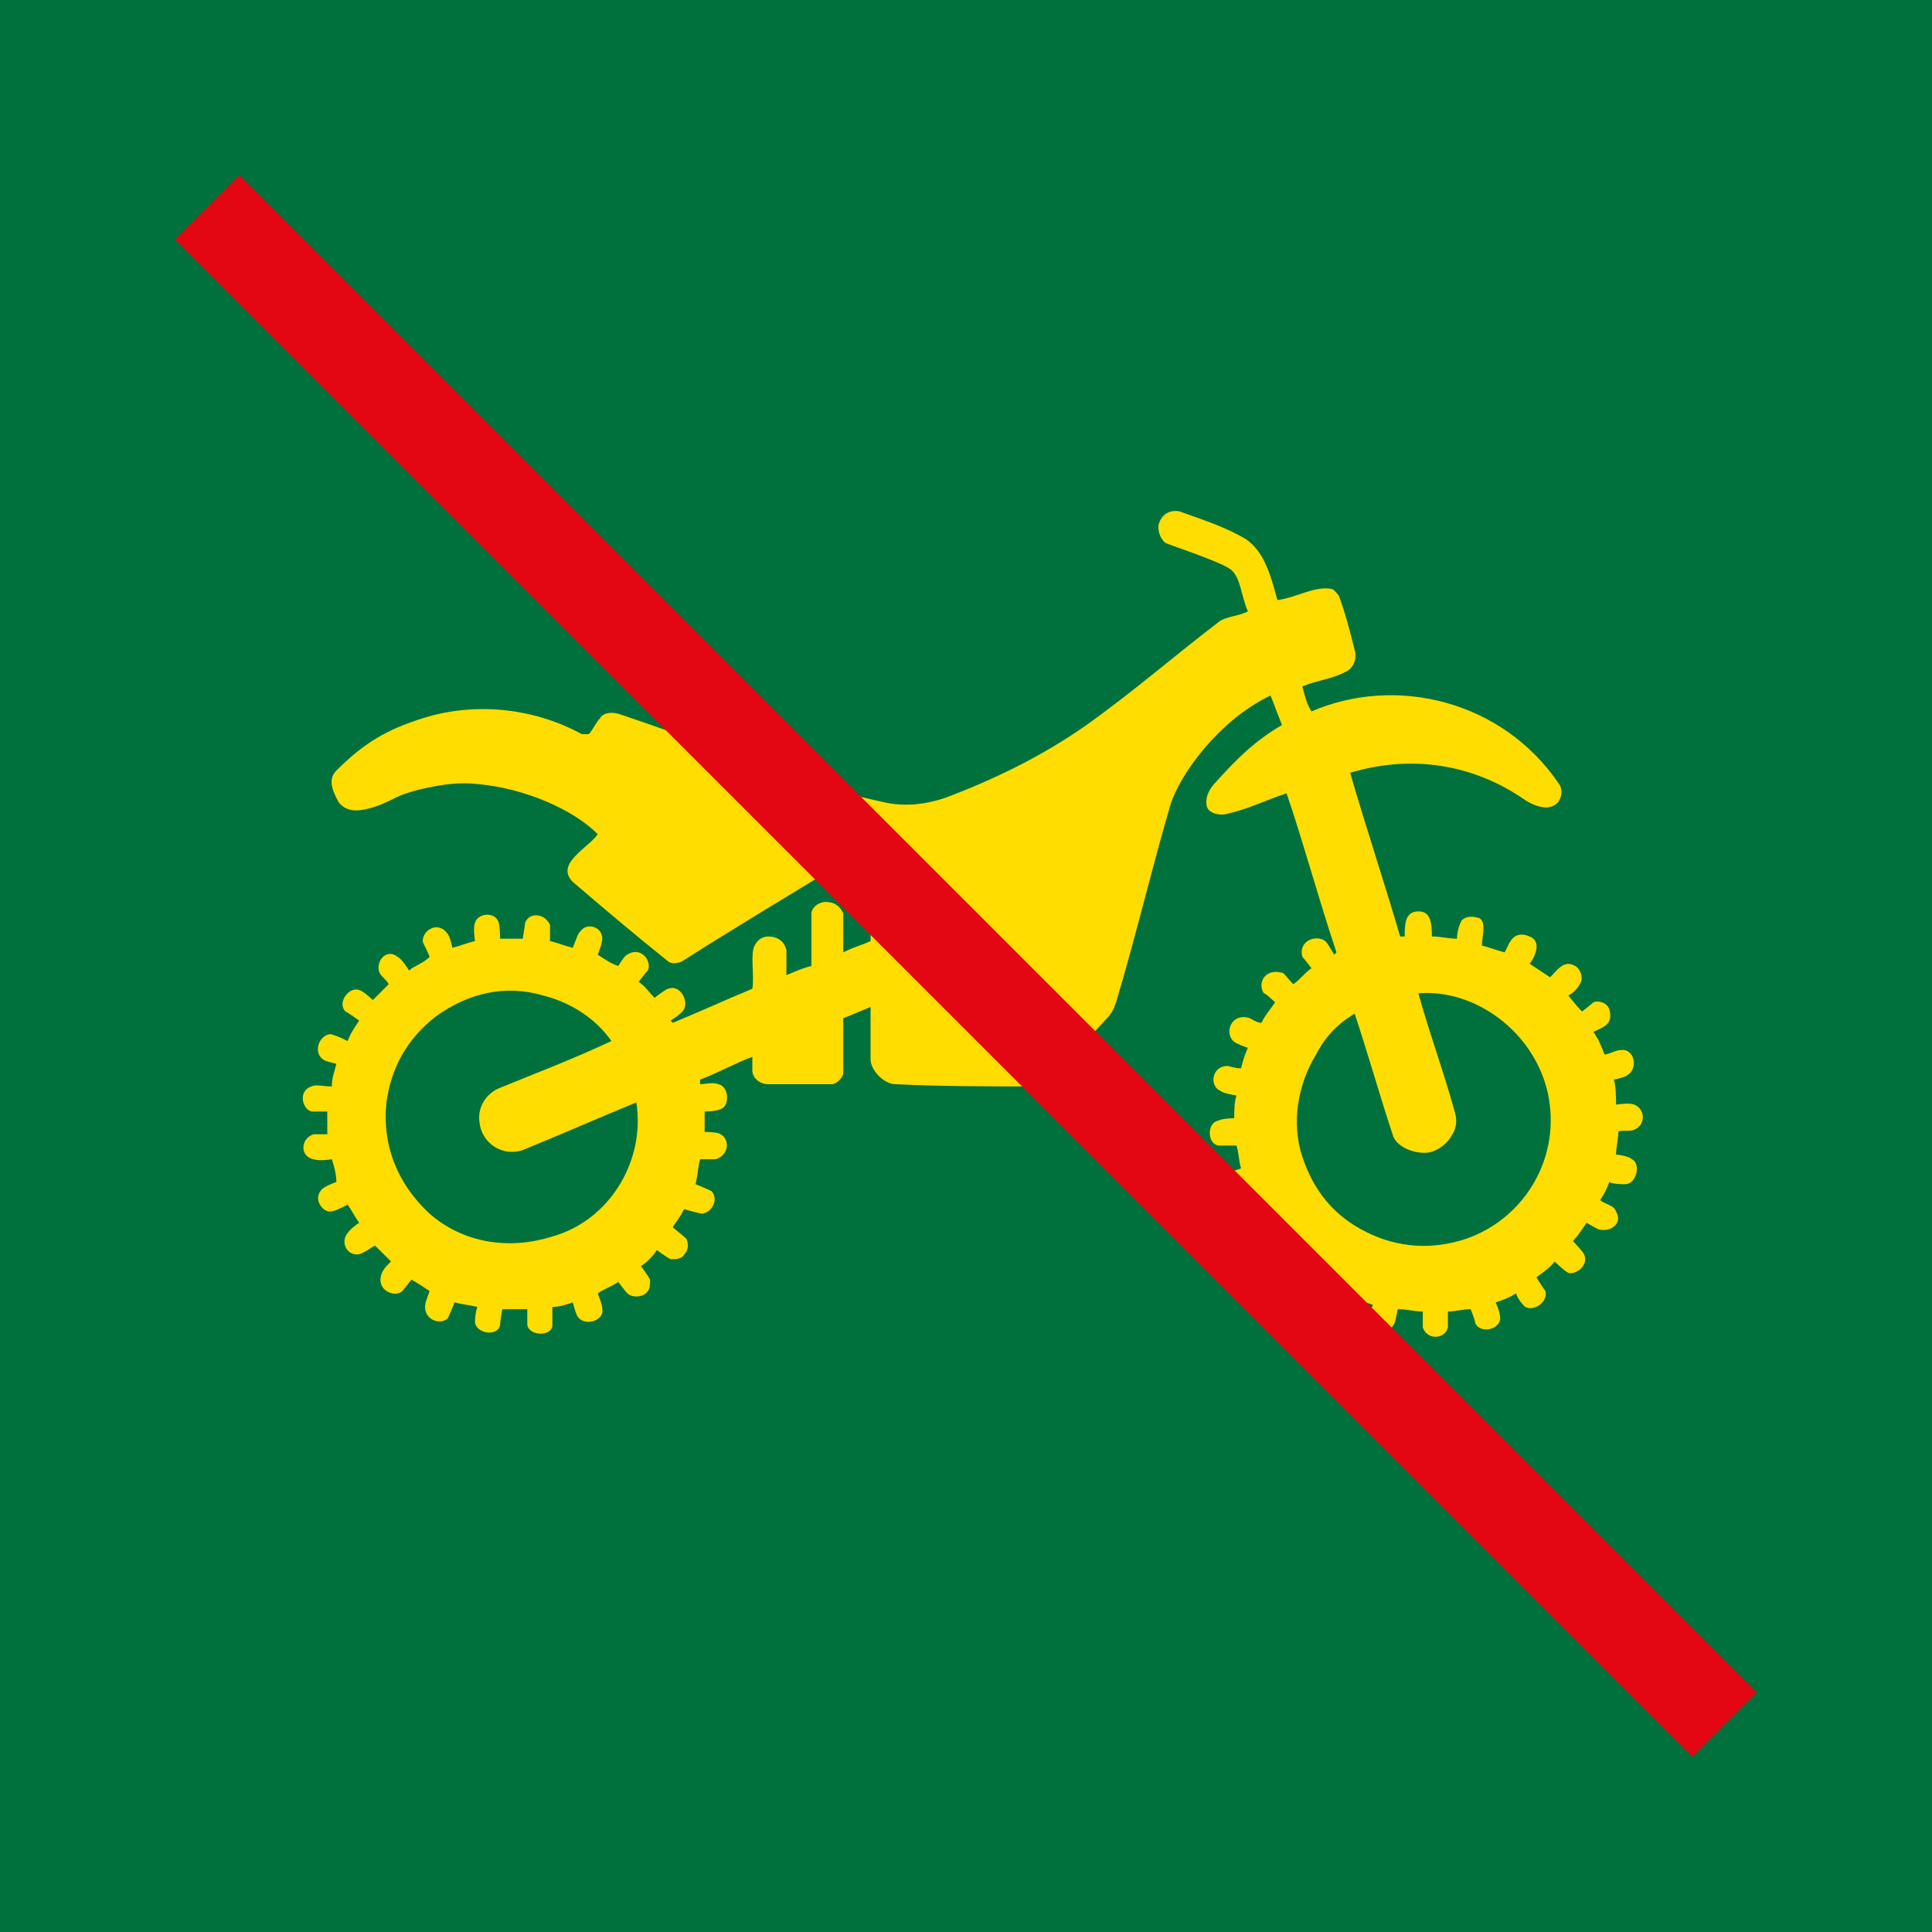 <?xml version="1.0" encoding="UTF-8"?>
<svg xmlns="http://www.w3.org/2000/svg" xmlns:xlink="http://www.w3.org/1999/xlink" width="68pt" height="68pt" viewBox="0 0 68 68" version="1.1">
<g id="surface6870">
<rect x="0" y="0" width="68" height="68" style="fill:rgb(0%,44.314%,23.529%);fill-opacity:1;stroke:none;"/>
<path style=" stroke:none;fill-rule:nonzero;fill:rgb(100%,86.667%,0%);fill-opacity:1;" d="M 11.84 27.121 C 12.801 26.16 13.602 25.68 14.879 25.281 C 16.641 24.719 18.719 24.879 20.48 25.84 C 20.559 25.84 20.641 25.84 20.719 25.84 C 20.879 25.68 20.961 25.441 21.121 25.281 C 21.199 25.121 21.441 25.039 21.762 25.121 C 24.16 25.922 26.641 26.879 29.121 27.762 C 29.762 27.922 30.398 28.078 31.121 28.238 C 31.84 28.398 32.559 28.32 33.281 28.078 C 34.961 27.441 36.641 26.641 38.238 25.52 C 39.922 24.32 41.281 23.121 42.961 21.84 C 43.281 21.68 43.602 21.68 43.922 21.52 C 43.68 20.961 43.68 20.398 43.359 20.078 C 43.121 19.84 41.68 19.359 41.039 19.121 C 40.801 18.961 40.719 18.559 40.801 18.398 C 40.879 18.16 41.121 17.922 41.52 18 C 42.16 18.238 42.961 18.48 43.68 18.879 C 44.48 19.281 44.719 20.238 44.961 21.121 C 45.602 21.039 46.238 20.641 46.801 20.719 C 46.961 20.719 47.039 20.879 47.121 20.961 C 47.359 21.602 47.52 22.238 47.68 22.879 C 47.762 23.121 47.68 23.441 47.441 23.602 C 46.879 23.922 46.398 23.922 45.84 24.16 C 45.922 24.48 46 24.801 46.16 25.039 C 49.121 23.762 52.879 24.641 54.879 27.602 C 55.039 27.84 54.961 28.32 54.559 28.398 C 54.32 28.48 53.922 28.32 53.68 28.16 C 52.078 27.039 49.922 26.48 47.52 27.199 C 48.078 29.121 48.719 31.039 49.281 32.961 C 49.281 32.961 49.441 32.961 49.441 32.961 C 49.441 32.559 49.441 32.078 49.922 32.078 C 50.32 32.078 50.398 32.398 50.398 32.961 C 50.719 32.961 50.961 33.039 51.281 33.039 C 51.281 32.801 51.359 32.559 51.441 32.398 C 51.602 32.238 51.84 32.238 52.078 32.32 C 52.32 32.48 52.16 32.961 52.16 33.281 C 52.48 33.359 52.641 33.441 52.961 33.52 C 52.961 33.52 53.039 33.359 53.039 33.359 C 53.121 33.199 53.281 32.719 53.84 32.961 C 54.238 33.121 54.078 33.602 53.84 33.922 C 54.078 34.078 54.32 34.238 54.559 34.398 C 54.801 34.16 55.039 33.762 55.441 34 C 55.602 34.078 55.762 34.398 55.602 34.641 C 55.52 34.801 55.359 34.961 55.199 35.039 C 55.199 35.039 55.52 35.441 55.68 35.602 C 55.68 35.602 56 35.359 56.078 35.281 C 56.238 35.199 56.559 35.281 56.641 35.52 C 56.801 36.078 56.398 36.16 56.078 36.32 C 56.16 36.398 56.16 36.48 56.238 36.559 C 56.32 36.719 56.48 37.121 56.48 37.121 C 56.801 37.039 56.879 36.961 57.039 36.961 C 57.52 36.879 57.68 37.602 57.281 37.84 C 57.199 37.922 56.801 38 56.801 38 C 56.879 38.238 56.879 38.641 56.879 38.879 C 56.879 38.879 57.359 38.801 57.52 38.879 C 57.922 39.039 57.922 39.602 57.52 39.762 C 57.359 39.84 56.961 39.762 56.961 39.84 C 56.961 40.078 56.879 40.398 56.879 40.641 C 57.039 40.641 57.359 40.719 57.441 40.801 C 57.762 40.961 57.602 41.68 57.199 41.68 C 57.039 41.68 56.801 41.68 56.641 41.602 C 56.559 41.84 56.48 42 56.32 42.238 C 56.48 42.398 56.801 42.398 56.879 42.641 C 57.121 43.039 56.719 43.359 56.32 43.281 C 56.238 43.281 56 43.121 55.84 43.039 C 55.68 43.281 55.52 43.52 55.359 43.68 C 55.359 43.68 55.68 44 55.762 44.16 C 55.922 44.559 55.441 44.879 55.199 44.801 C 55.039 44.719 54.719 44.398 54.719 44.398 C 54.559 44.641 54.16 44.879 54.078 44.961 C 54.078 44.961 54.32 45.359 54.398 45.441 C 54.48 45.84 54 46.16 53.68 46 C 53.602 45.922 53.441 45.762 53.359 45.52 C 53.121 45.68 52.879 45.762 52.641 45.84 C 52.719 46 52.801 46.238 52.801 46.398 C 52.801 46.801 52.078 46.961 51.922 46.559 C 51.922 46.48 51.762 46.078 51.762 46.078 C 51.52 46.078 51.199 46.16 50.961 46.16 C 50.961 46.16 50.961 46.641 50.961 46.719 C 50.879 47.121 50.238 47.199 50.078 46.719 C 50.078 46.641 50.078 46.398 50.078 46.16 C 49.762 46.16 49.52 46.078 49.199 46.078 C 49.121 46.398 49.121 46.559 49.039 46.641 C 48.879 46.961 48.16 46.961 48.16 46.398 C 48.16 46.32 48.32 45.922 48.32 45.922 C 48.078 45.84 47.762 45.762 47.52 45.602 C 47.52 45.602 47.359 46 47.199 46.16 C 46.961 46.398 46.398 46.16 46.398 45.762 C 46.398 45.602 46.719 45.199 46.719 45.199 C 46.559 45.039 46.32 44.879 46.078 44.719 C 45.84 44.961 45.762 45.121 45.441 45.199 C 45.121 45.199 44.879 44.879 44.961 44.559 C 44.961 44.48 45.359 44.078 45.359 44.078 C 45.199 43.922 45.121 43.762 44.879 43.52 C 44.879 43.52 44.398 43.762 44.238 43.762 C 43.922 43.762 43.68 43.441 43.762 43.121 C 43.84 42.879 44.16 42.879 44.32 42.719 C 44.16 42.48 44.078 42.16 43.922 42 C 43.922 42 43.441 42.16 43.359 42.16 C 42.961 42.16 42.801 41.52 43.121 41.281 C 43.121 41.281 43.52 41.199 43.68 41.121 C 43.602 40.879 43.602 40.559 43.52 40.32 C 43.52 40.32 43.039 40.32 42.879 40.32 C 42.48 40.238 42.48 39.52 42.879 39.441 C 43.039 39.359 43.441 39.359 43.441 39.359 C 43.441 39.121 43.441 38.801 43.52 38.559 C 43.52 38.559 43.039 38.48 42.961 38.398 C 42.559 38.238 42.641 37.52 43.199 37.52 C 43.281 37.52 43.441 37.602 43.68 37.602 C 43.762 37.281 43.84 37.039 43.922 36.879 C 43.922 36.879 43.68 36.801 43.52 36.719 C 43.039 36.48 43.281 35.602 44 35.84 C 44 35.84 44.238 36 44.398 36 C 44.559 35.68 44.719 35.52 44.879 35.281 C 44.879 35.281 44.559 34.961 44.48 34.961 C 44.238 34.559 44.559 34.078 45.121 34.238 C 45.199 34.238 45.281 34.398 45.52 34.641 C 45.762 34.48 45.922 34.238 46.16 34.078 C 46.16 34.078 45.922 33.762 45.84 33.68 C 45.68 33.121 46.32 32.879 46.641 33.121 C 46.719 33.199 46.719 33.199 46.961 33.602 L 47.039 33.52 C 46.398 31.602 45.762 29.281 45.281 27.922 C 44.559 28.16 43.922 28.48 43.199 28.641 C 42.961 28.719 42.559 28.641 42.48 28.398 C 42.398 28.078 42.559 27.762 42.801 27.52 C 43.52 26.719 44.16 26.078 45.121 25.52 C 44.961 25.121 44.879 24.879 44.719 24.48 C 42.879 25.359 41.52 27.281 41.199 28.32 C 40.559 30.48 40 32.879 39.281 35.281 C 39.199 35.52 39.121 35.68 38.961 35.84 C 38.238 36.641 37.602 37.281 36.879 38 C 36.719 38.16 36.48 38.238 36.32 38.238 C 34.719 38.238 33.121 38.238 31.52 38.16 C 31.121 38.16 30.641 37.68 30.641 37.281 C 30.641 36.961 30.641 36.078 30.641 35.441 C 30.641 35.441 30.078 35.68 29.68 35.84 C 29.68 36.559 29.68 37.281 29.68 37.762 C 29.68 37.922 29.441 38.16 29.281 38.16 C 28.48 38.16 27.84 38.16 27.039 38.16 C 26.719 38.16 26.48 37.922 26.48 37.68 C 26.48 37.602 26.48 37.281 26.48 37.199 C 26 37.359 25.281 37.762 24.641 38 C 24.641 38 24.641 38.16 24.641 38.16 C 24.801 38.16 25.121 38.078 25.281 38.16 C 25.68 38.238 25.68 38.961 25.359 39.039 C 25.199 39.121 24.801 39.121 24.801 39.121 C 24.801 39.359 24.801 39.68 24.801 39.84 C 24.801 39.84 25.281 39.84 25.359 39.922 C 25.68 40.078 25.68 40.641 25.199 40.801 C 25.121 40.801 24.641 40.801 24.641 40.801 C 24.559 41.121 24.559 41.359 24.48 41.68 C 24.48 41.68 24.879 41.84 25.039 41.922 C 25.281 42.16 25.121 42.641 24.719 42.719 C 24.641 42.719 24.078 42.559 24.078 42.559 C 23.922 42.879 23.762 43.039 23.68 43.199 C 23.68 43.199 24.078 43.52 24.16 43.602 C 24.238 43.762 24.238 44 24.078 44.16 C 24 44.32 23.762 44.32 23.602 44.32 C 23.441 44.238 23.121 44 23.121 44 C 22.961 44.238 22.719 44.48 22.559 44.559 C 22.559 44.559 22.801 44.879 22.879 45.039 C 22.879 45.199 22.879 45.359 22.801 45.441 C 22.641 45.68 22.238 45.68 22.078 45.52 C 22 45.441 21.762 45.121 21.762 45.121 C 21.52 45.281 21.281 45.359 21.039 45.52 C 21.121 45.762 21.199 45.922 21.199 46.078 C 21.281 46.48 20.559 46.719 20.32 46.32 C 20.238 46.16 20.16 45.84 20.16 45.84 C 19.922 45.922 19.68 46 19.441 46 C 19.441 46.16 19.441 46.48 19.441 46.641 C 19.441 47.039 18.641 47.039 18.559 46.641 C 18.559 46.48 18.559 46.078 18.559 46.078 C 18.32 46.078 18 46.078 17.68 46.078 C 17.68 46.078 17.602 46.48 17.602 46.641 C 17.52 47.039 16.801 46.961 16.719 46.559 C 16.719 46.48 16.719 46.238 16.801 46 C 16.48 45.922 16.32 45.922 16 45.84 C 16 45.84 15.84 46.238 15.762 46.398 C 15.52 46.641 14.961 46.48 14.961 46 C 14.961 45.84 15.039 45.68 15.121 45.441 C 14.879 45.281 14.641 45.121 14.48 45.039 C 14.48 45.039 14.238 45.359 14.16 45.441 C 13.922 45.68 13.199 45.441 13.441 44.801 C 13.52 44.641 13.602 44.559 13.762 44.398 C 13.52 44.16 13.359 44 13.199 43.84 C 13.039 43.922 12.961 44 12.801 44.078 C 12.398 44.32 12 43.922 12.16 43.52 C 12.238 43.359 12.398 43.199 12.641 43.039 C 12.48 42.801 12.398 42.641 12.238 42.398 C 11.922 42.559 11.762 42.641 11.602 42.641 C 11.359 42.641 11.039 42.238 11.281 41.922 C 11.359 41.762 11.84 41.602 11.84 41.602 C 11.84 41.359 11.762 41.039 11.68 40.801 C 11.68 40.801 11.281 40.879 11.039 40.801 C 10.559 40.719 10.559 40.078 11.039 39.922 C 11.199 39.922 11.359 39.922 11.52 39.922 C 11.52 39.68 11.52 39.359 11.52 39.121 C 11.52 39.121 11.121 39.121 10.961 39.121 C 10.641 39.039 10.48 38.398 10.961 38.238 C 11.121 38.16 11.359 38.238 11.68 38.238 C 11.68 37.922 11.762 37.762 11.84 37.441 C 11.84 37.441 11.441 37.359 11.359 37.281 C 11.039 37.039 11.199 36.48 11.602 36.398 C 11.68 36.398 11.922 36.48 12.238 36.641 C 12.32 36.398 12.48 36.16 12.641 35.922 C 12.641 35.922 12.32 35.68 12.16 35.602 C 11.84 35.281 12.32 34.641 12.719 34.879 C 12.879 34.961 13.121 35.199 13.121 35.199 C 13.281 35.039 13.441 34.879 13.68 34.641 C 13.602 34.48 13.441 34.398 13.359 34.238 C 13.199 33.84 13.602 33.359 14 33.68 C 14.16 33.762 14.398 34.16 14.398 34.16 C 14.559 34 14.879 33.922 15.121 33.68 C 15.039 33.441 14.879 33.199 14.879 33.121 C 14.879 32.719 15.441 32.398 15.762 32.879 C 15.84 32.961 15.922 33.359 15.922 33.359 C 16.238 33.281 16.398 33.199 16.719 33.121 C 16.719 33.121 16.641 32.641 16.719 32.48 C 16.801 32.16 17.359 32.078 17.52 32.398 C 17.602 32.48 17.602 33.039 17.602 33.039 C 17.922 33.039 18.078 33.039 18.398 33.039 C 18.398 33.039 18.48 32.559 18.48 32.48 C 18.641 32.078 19.199 32.16 19.359 32.559 C 19.359 32.641 19.359 32.961 19.359 33.121 C 19.68 33.199 19.84 33.281 20.16 33.359 C 20.32 32.961 20.32 32.879 20.48 32.719 C 20.719 32.48 21.199 32.641 21.199 33.039 C 21.199 33.199 21.039 33.602 21.039 33.602 C 21.281 33.762 21.52 33.922 21.762 34 C 21.762 34 22 33.602 22.078 33.602 C 22.559 33.281 22.961 33.84 22.801 34.16 C 22.719 34.238 22.48 34.559 22.48 34.559 C 22.719 34.719 22.801 34.879 23.039 35.121 C 23.039 35.121 23.441 34.801 23.52 34.801 C 23.922 34.641 24.238 35.199 24.078 35.52 C 24 35.68 23.602 35.922 23.602 35.922 L 23.68 36 C 24.641 35.602 25.52 35.199 26.48 34.801 C 26.559 34.32 26.398 33.602 26.559 33.281 C 26.641 33.121 26.801 32.961 27.039 32.961 C 27.359 32.961 27.602 33.121 27.68 33.441 C 27.68 33.68 27.68 34 27.68 34.32 C 28.078 34.16 28.238 34.078 28.559 34 C 28.559 33.441 28.559 32.719 28.559 32.16 C 28.559 31.922 28.879 31.68 29.199 31.762 C 29.359 31.762 29.602 31.922 29.68 32.16 C 29.68 32.32 29.68 33.52 29.68 33.52 C 30.16 33.281 30.32 33.281 30.641 33.121 C 30.641 32.48 30.719 31.762 30.641 31.199 C 30.559 30.879 30.16 30.559 29.762 30.48 C 29.602 30.48 29.359 30.48 29.199 30.641 C 27.359 31.762 25.762 32.719 24 33.84 C 23.84 33.922 23.602 33.922 23.52 33.84 C 22.32 32.879 21.281 32 20.16 31.039 C 19.52 30.398 20.719 29.84 21.039 29.359 C 20.16 28.48 18.48 27.762 16.879 27.602 C 16.16 27.52 15.602 27.602 14.879 27.762 C 14.559 27.84 14.238 27.922 13.922 28.078 C 13.602 28.238 13.281 28.398 12.879 28.48 C 12.559 28.559 12.16 28.559 11.922 28.238 C 11.602 27.68 11.602 27.359 11.84 27.121 Z M 11.84 27.121 "/>
<path style=" stroke:none;fill-rule:nonzero;fill:rgb(0%,44.314%,23.529%);fill-opacity:1;" d="M 47.68 35.68 C 47.121 36 46.641 36.48 46.32 37.121 C 45.68 38.16 45.441 39.52 45.84 40.719 C 46.238 41.922 46.961 42.801 48.078 43.359 C 49.199 43.922 50.398 44 51.602 43.602 C 53.68 42.879 54.961 40.719 54.48 38.48 C 54 36.32 51.922 34.801 49.922 34.961 C 50.32 36.398 50.801 37.68 51.199 39.121 C 51.281 39.359 51.281 39.68 51.121 39.922 C 50.961 40.238 50.641 40.48 50.32 40.559 C 49.84 40.641 49.199 40.398 49.039 40 C 48.559 38.559 48.16 37.121 47.68 35.68 Z M 47.68 35.68 "/>
<path style=" stroke:none;fill-rule:nonzero;fill:rgb(0%,44.314%,23.529%);fill-opacity:1;" d="M 22.398 38.801 C 21.039 39.359 19.762 39.922 18.398 40.48 C 17.68 40.719 16.961 40.238 16.879 39.52 C 16.801 39.039 17.039 38.559 17.52 38.32 C 18.879 37.762 20.16 37.281 21.52 36.641 C 20.961 35.84 20.078 35.281 19.121 35.039 C 17.762 34.641 16.48 34.961 15.359 35.762 C 14.32 36.559 13.762 37.602 13.602 38.801 C 13.441 40.32 14 41.68 15.121 42.719 C 16.32 43.762 17.922 44 19.441 43.52 C 21.441 42.961 22.719 40.879 22.398 38.801 Z M 22.398 38.801 "/>
<path style=" stroke:none;fill-rule:nonzero;fill:rgb(89.02%,2.353%,7.451%);fill-opacity:1;" d="M 6.164 8.43 L 8.426 6.168 L 61.828 59.57 L 59.566 61.832 Z M 6.164 8.43 "/>
</g>
</svg>
